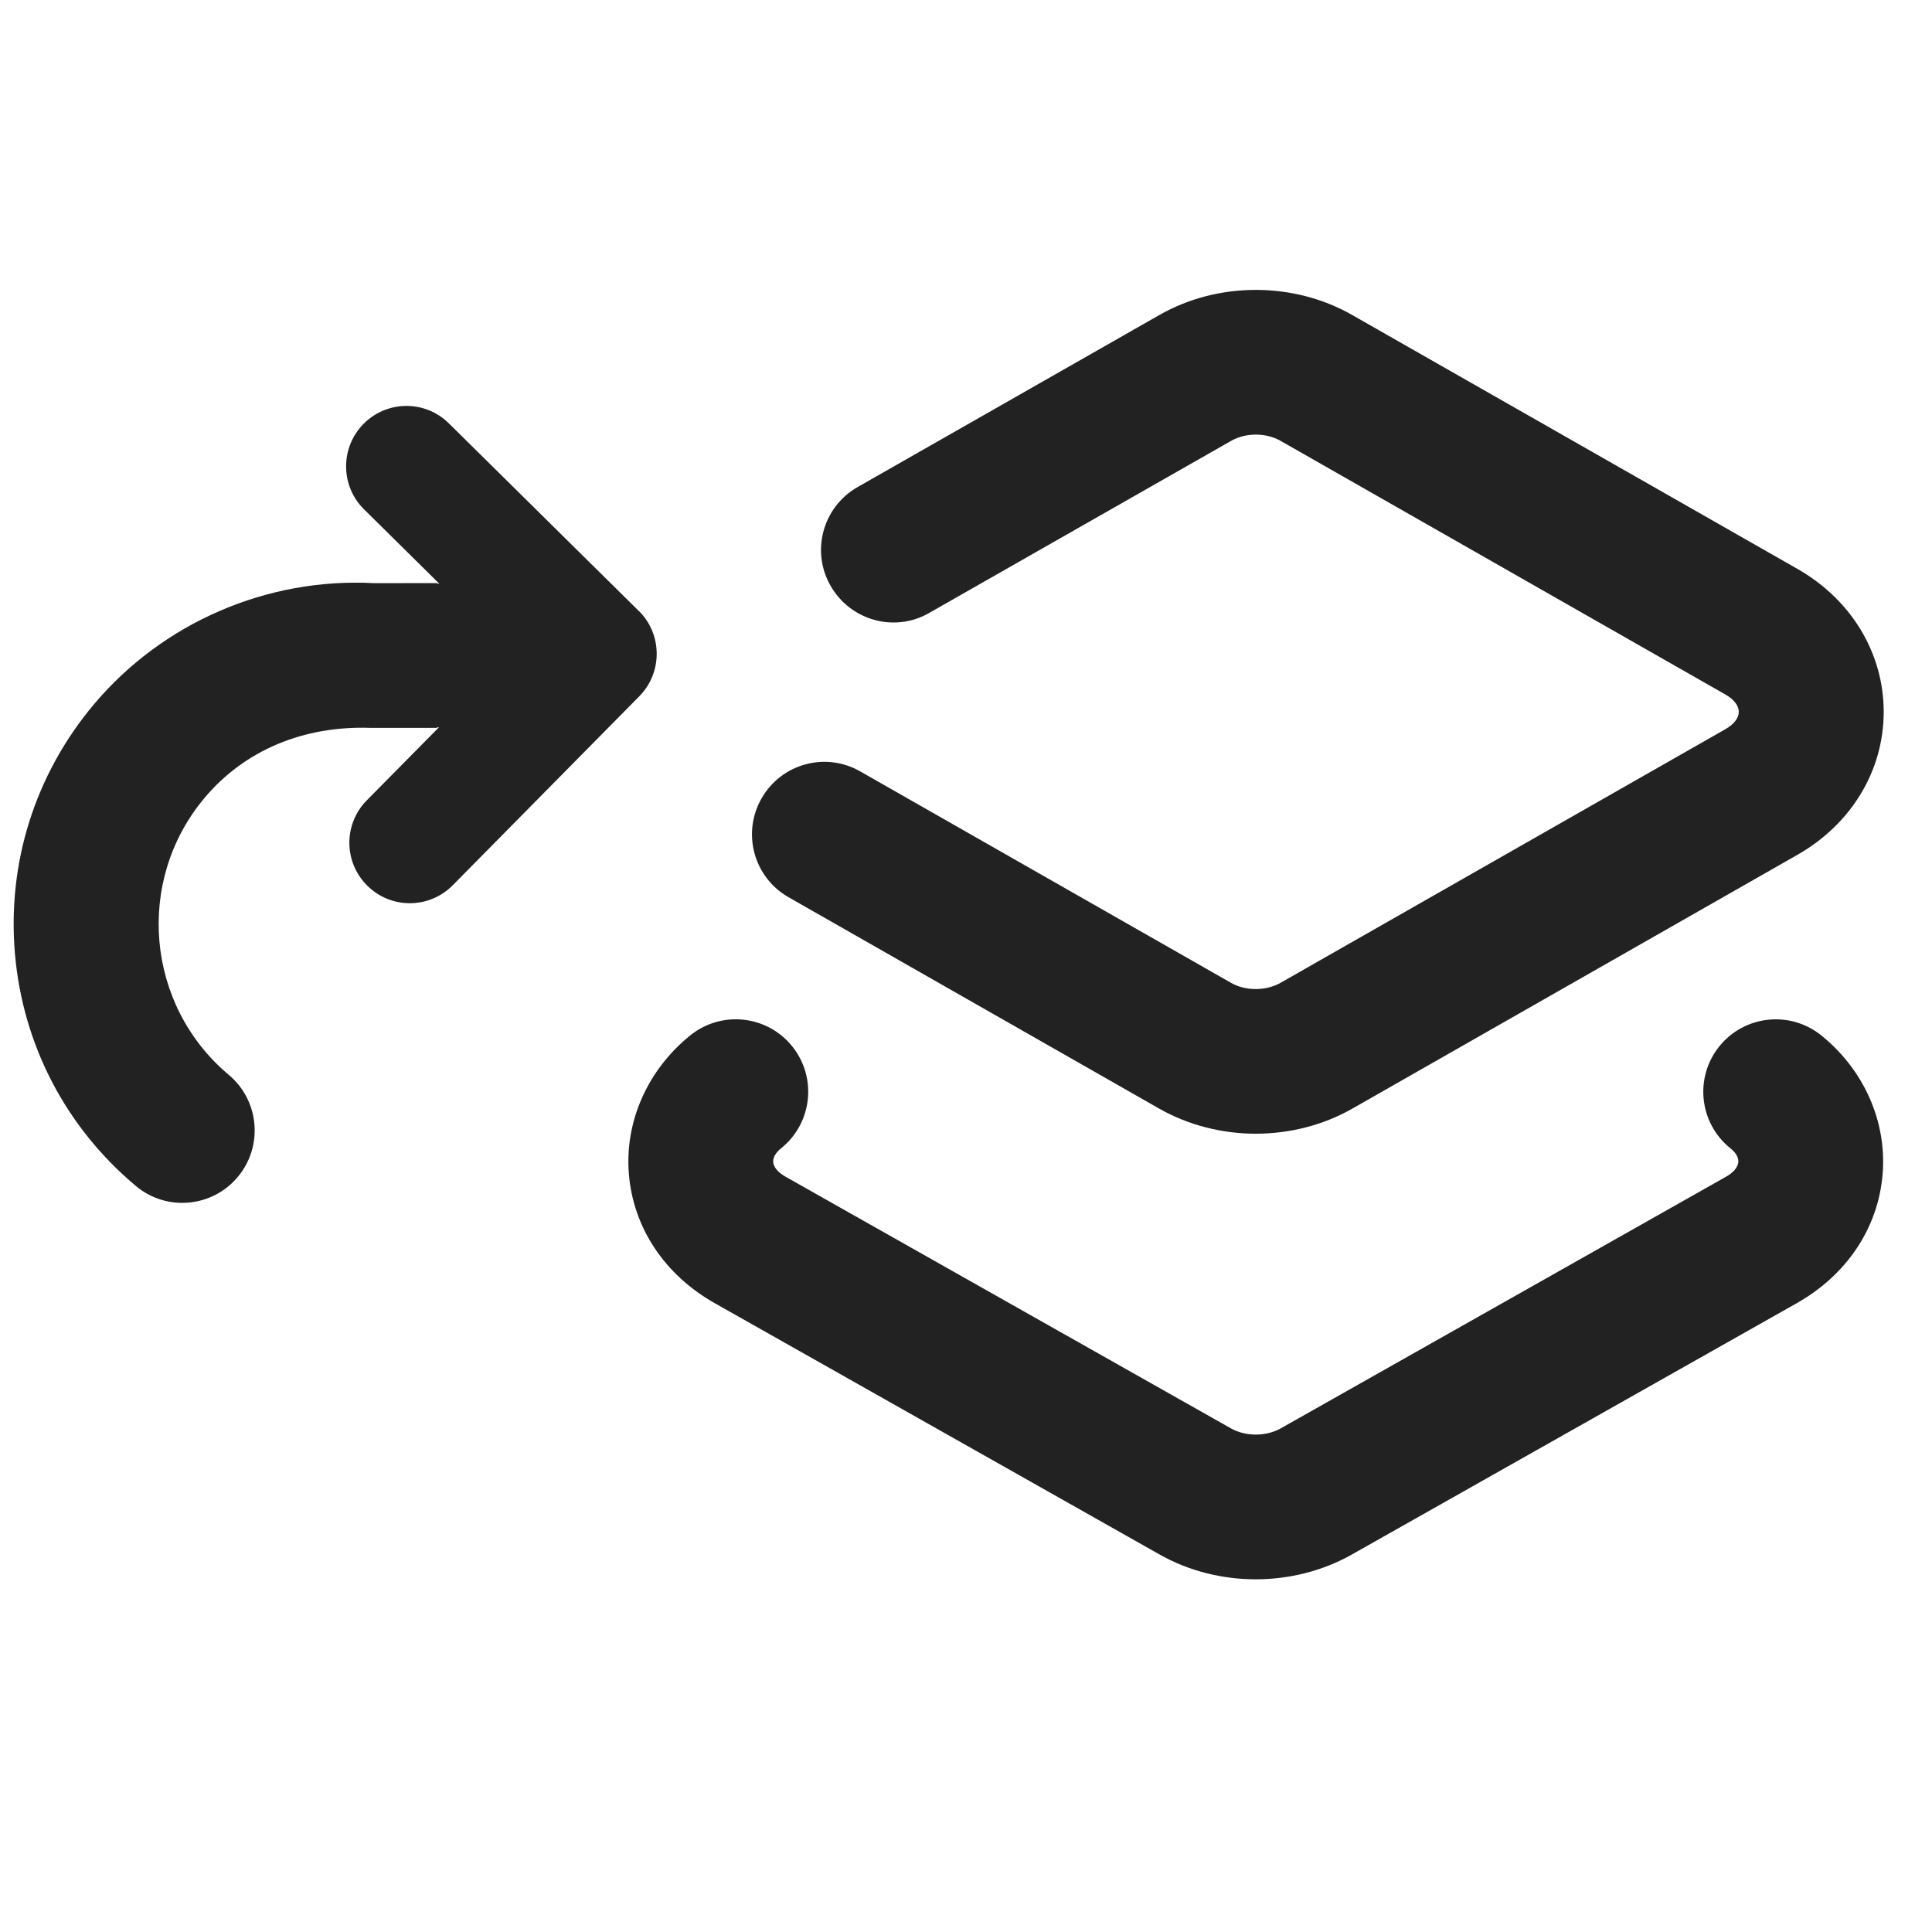 <?xml version="1.0" encoding="UTF-8"?>
<svg xmlns="http://www.w3.org/2000/svg" width="20" height="20" viewBox="0 0 20 20">
  <path d="M13,16.349c-.347,0-.695-.086-.998-.258l-4.604-2.601c-.519-.294-.843-.781-.888-1.338-.044-.542.194-1.078.637-1.435.324-.26.796-.207,1.054.115.26.323.208.795-.115,1.055-.056.045-.085.096-.082.143.004.054.052.109.131.153l4.605,2.602c.153.088.366.087.519.001l4.606-2.603c.079-.044.126-.1.13-.153.004-.047-.025-.098-.082-.143-.323-.26-.375-.731-.115-1.055.259-.322.731-.374,1.054-.115.443.356.681.893.637,1.435-.045.557-.369,1.044-.888,1.338l-4.606,2.602c-.303.171-.65.257-.997.257Z" fill="#222"/>
  <path d="M6.612,6.324l-1.965-1.941c-.246-.244-.641-.24-.884.005-.242.246-.24.642.005.884l.781.772c-.014-.001-.026-.008-.04-.008l-.633.001c-1.112-.061-2.195.41-2.907,1.258-.607.724-.896,1.641-.814,2.581s.526,1.793,1.25,2.4c.14.118.312.176.481.176.214,0,.427-.091.575-.268.266-.317.225-.791-.093-1.057-.859-.722-.972-2.009-.25-2.868.417-.496,1.03-.748,1.717-.724h.674c.013,0,.023-.007.036-.007l-.748.757c-.243.246-.24.642.006.884.122.121.28.181.439.181.161,0,.322-.062.445-.186l1.931-1.956c.242-.246.24-.642-.005-.884Z" fill="#222" stroke-width="0"/>
  <path d="M13,11.736c-.348,0-.695-.087-.999-.259l-3.838-2.189c-.36-.205-.485-.663-.28-1.022.205-.361.663-.487,1.023-.28l3.837,2.188c.151.087.363.086.515-.001l4.604-2.625c.087-.05.138-.115.138-.179s-.05-.129-.138-.179l-4.605-2.626c-.152-.087-.363-.086-.513,0l-3.123,1.78c-.358.208-.817.081-1.023-.28-.206-.359-.08-.817.28-1.022l3.122-1.78c.607-.348,1.392-.348,2,0l4.605,2.626c.56.319.895.873.895,1.481s-.334,1.162-.895,1.481l-4.605,2.626c-.304.173-.652.26-1.0.26Z" fill="#222"/>
</svg>